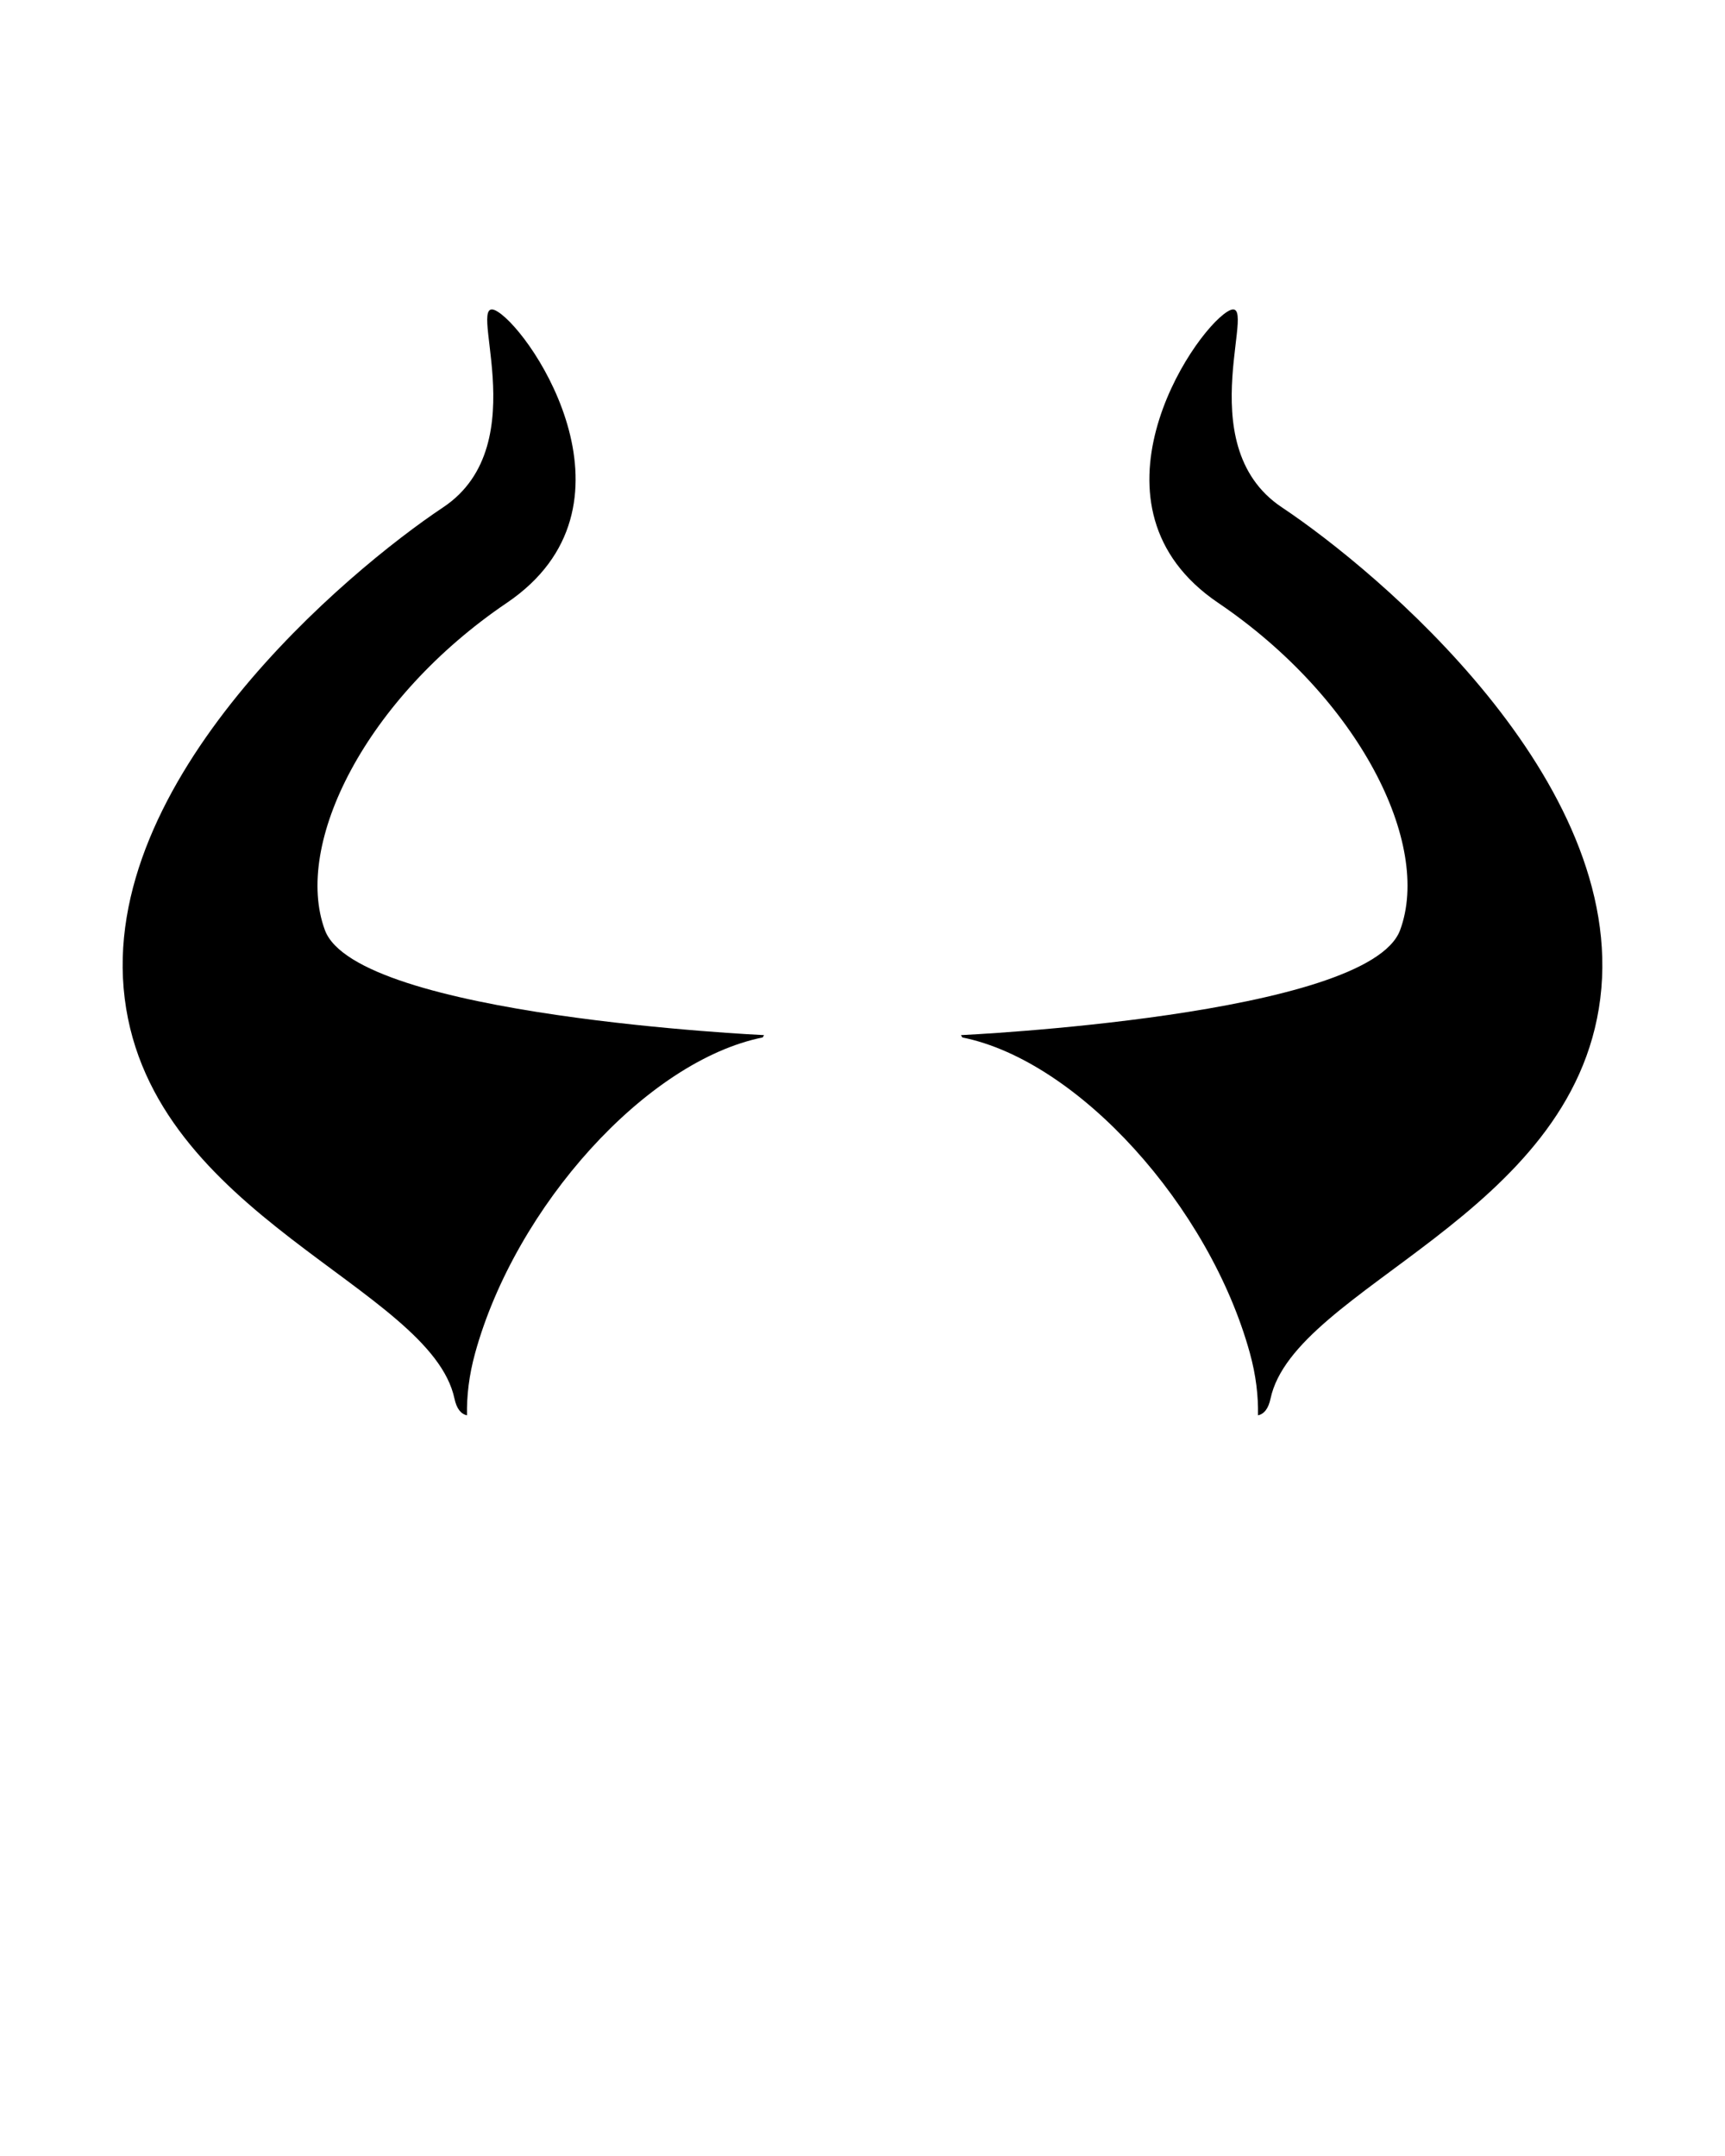 <svg xmlns="http://www.w3.org/2000/svg" xmlns:xlink="http://www.w3.org/1999/xlink" version="1.1" x="0px" y="0px" viewBox="0 0 100 125" enable-background="new 0 0 100 100" xml:space="preserve"><g><path d="M74.309,29.413c-5.538-3.692-1.055-12.659-3.165-11.34c-2.11,1.319-8.703,11.34-0.527,16.878   c8.175,5.538,12.395,13.977,10.549,18.973c-1.846,4.996-25.459,6.09-25.459,6.09s0.03,0.049,0.081,0.135   c6.725,1.354,14.324,9.793,16.669,18.302c0.357,1.294,0.491,2.489,0.471,3.607c0.349-0.076,0.6-0.38,0.725-0.966   c1.386-6.487,17.535-10.539,19.117-23.198C94.352,45.236,79.847,33.105,74.309,29.413z"/><path d="M18.834,53.924c-1.846-4.996,2.373-13.435,10.549-18.973c8.175-5.538,1.582-15.559-0.527-16.878   c-2.11-1.319,2.373,7.648-3.165,11.34C20.153,33.105,5.648,45.236,7.23,57.894c1.582,12.659,17.732,16.71,19.117,23.198   c0.125,0.586,0.375,0.89,0.725,0.966c-0.02-1.118,0.114-2.313,0.471-3.607c2.345-8.509,9.943-16.947,16.669-18.302   c0.052-0.086,0.081-0.135,0.081-0.135S20.68,58.92,18.834,53.924z"/></g></svg>
